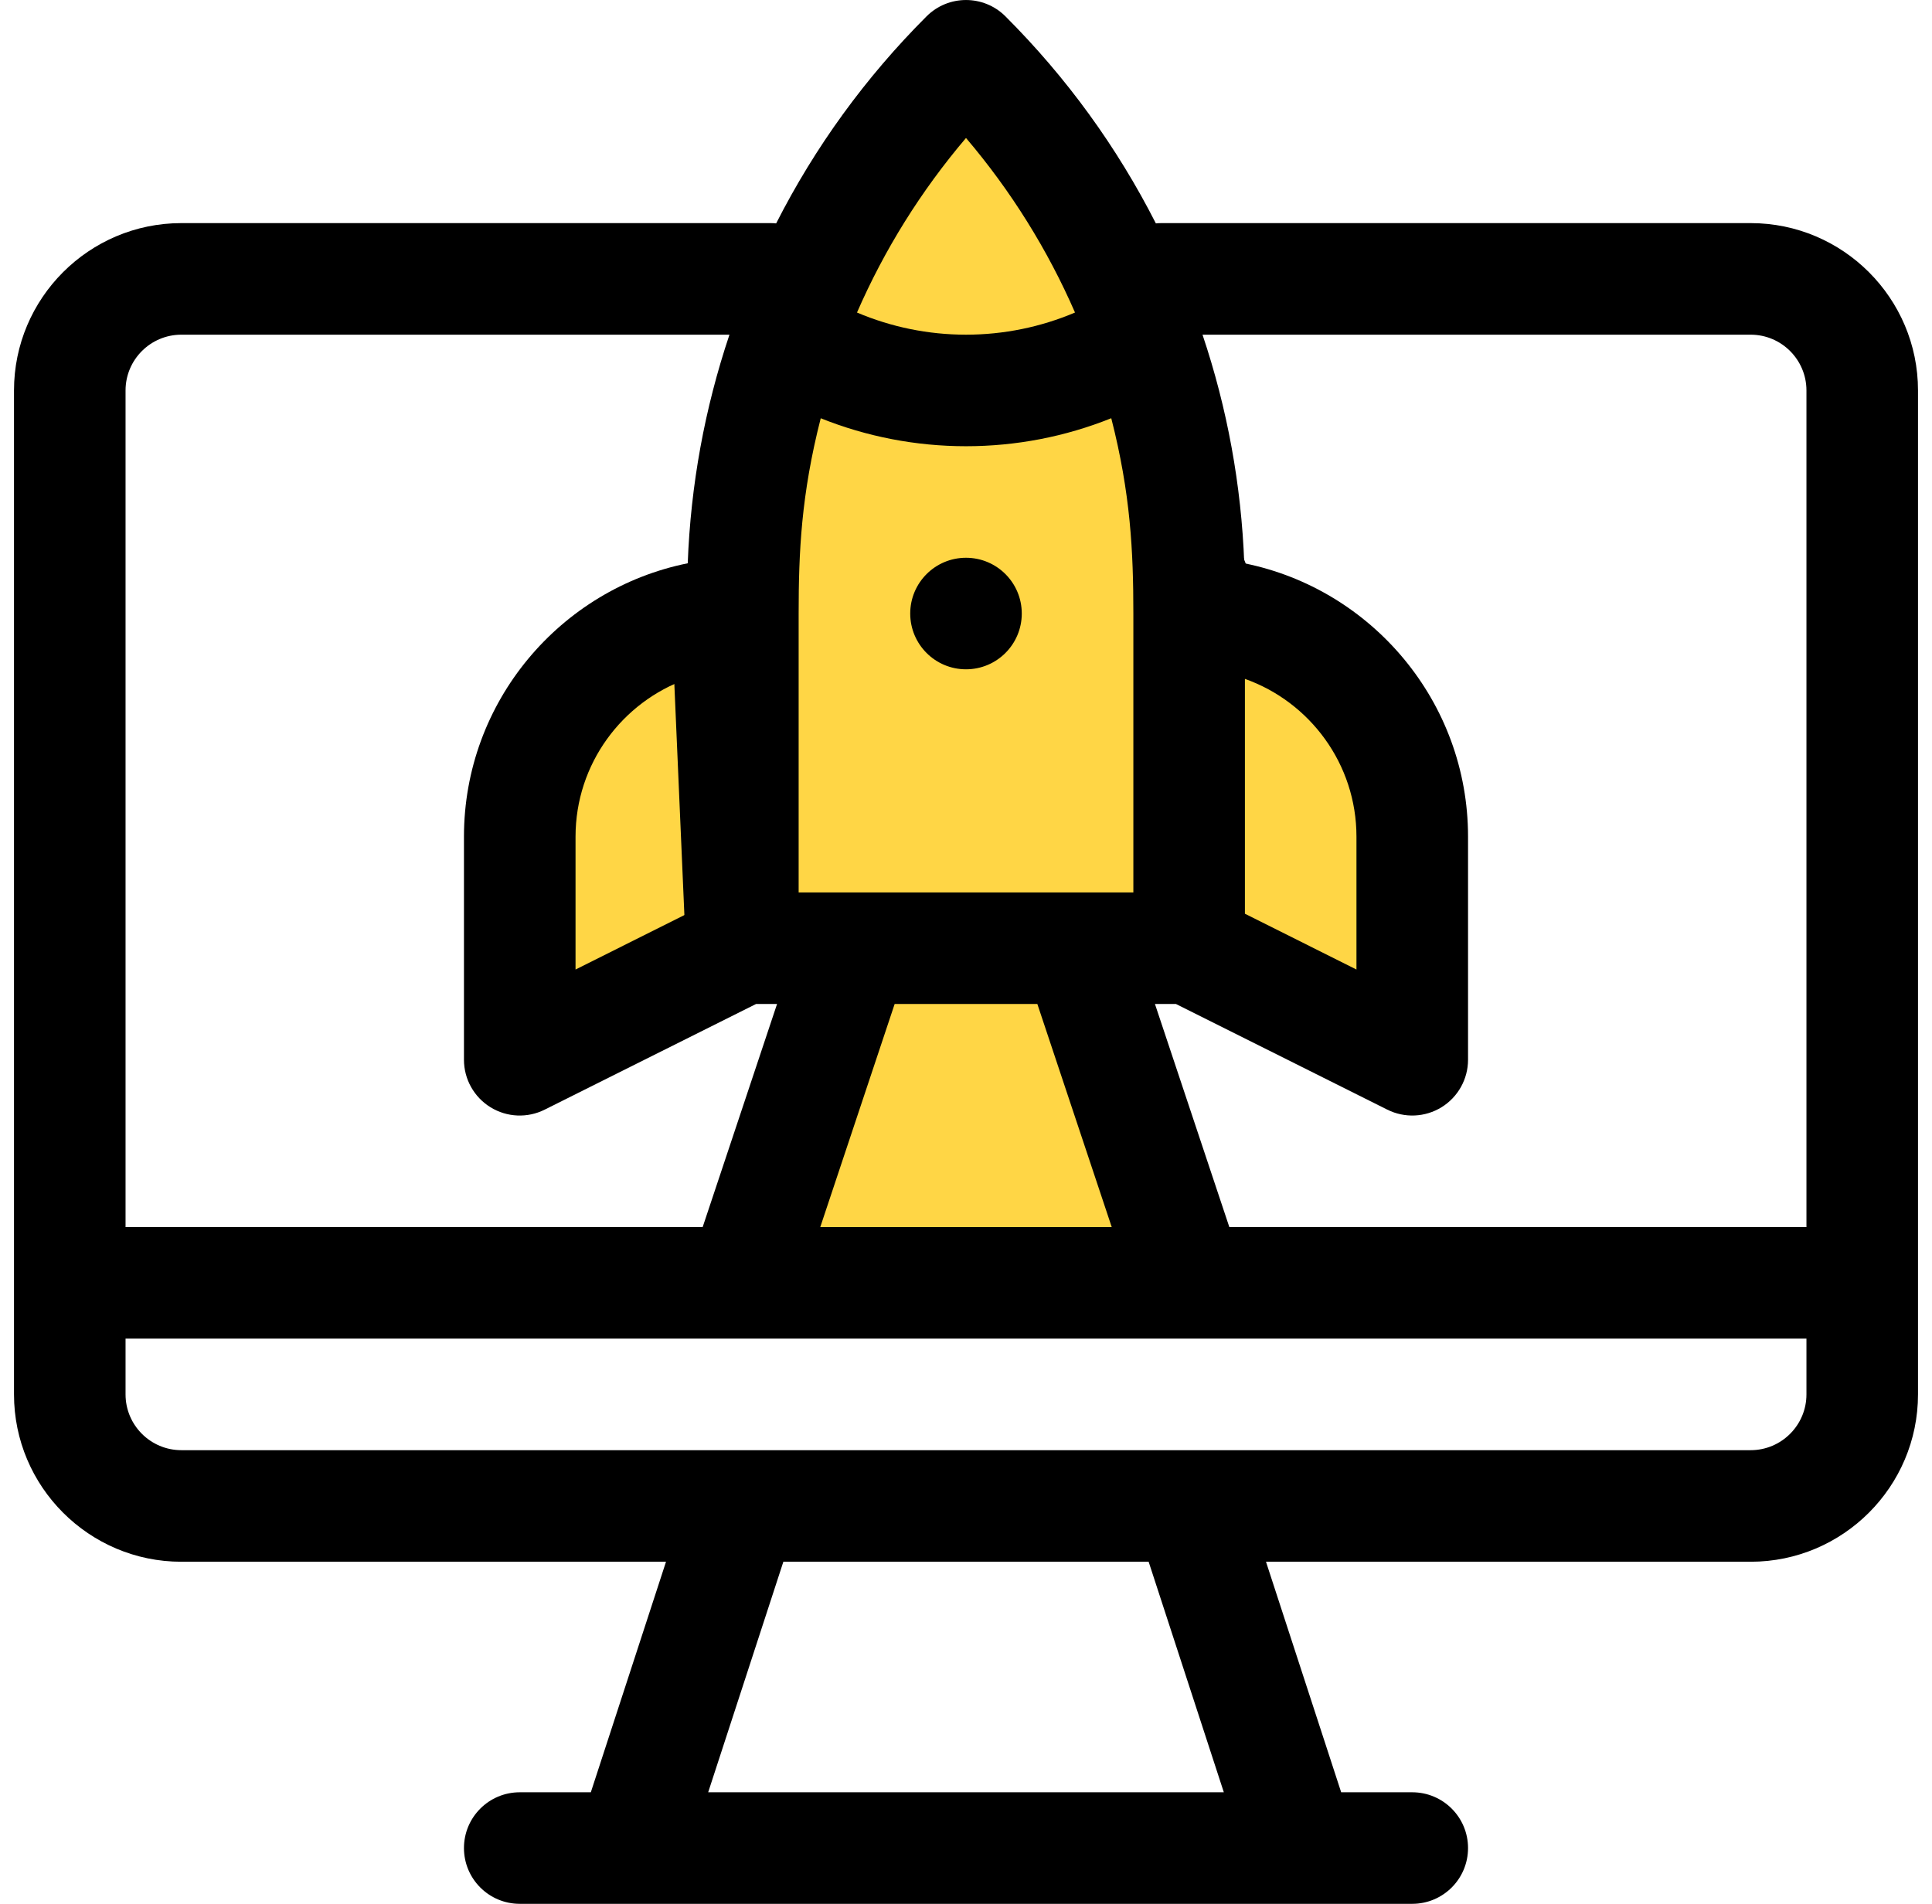 <svg width="69" height="68" viewBox="0 0 69 68" fill="none" xmlns="http://www.w3.org/2000/svg">
<g clip-path="url(#clip0_5_83)">
<path d="M25 22.5L18.5 26.5V35.5L20 37L25 34" stroke="black"/>
<path d="M24.5 22.5L25 34L23 35L18.5 37.5L18 35L18.5 26.5L24.5 22.5Z" fill="#FFD645" stroke="black"/>
<path d="M26.5 31.5L28 12.5L34 2L37.5 4L44.5 21.5L49.5 27.5V38L44.5 35H39L42.5 45H26.5L29.5 35L26.5 31.5Z" fill="#FFD645" stroke="black"/>
<path d="M62.523 7.969H41.475C41.41 7.969 41.345 7.973 41.281 7.979C39.892 5.248 38.092 2.767 35.909 0.584C35.131 -0.194 33.869 -0.194 33.091 0.584C30.908 2.767 29.108 5.248 27.72 7.979C27.655 7.973 27.59 7.969 27.525 7.969H6.477C3.181 7.969 0.5 10.65 0.5 13.946V49.805C0.5 53.101 3.181 55.782 6.477 55.782H23.786L21.101 64.016H18.562C17.462 64.016 16.57 64.908 16.57 66.008C16.57 67.109 17.462 68 18.562 68C18.864 68 50.153 68 50.438 68C51.538 68 52.43 67.109 52.43 66.008C52.43 64.908 51.538 64.016 50.438 64.016H47.899L45.214 55.782H62.523C65.819 55.782 68.5 53.101 68.5 49.805V13.946C68.5 10.65 65.819 7.969 62.523 7.969ZM34.5 4.928C36.112 6.824 37.417 8.923 38.393 11.163C37.169 11.682 35.848 11.954 34.5 11.954C33.152 11.954 31.831 11.682 30.607 11.163C31.583 8.923 32.888 6.824 34.5 4.928ZM28.523 21.915C28.523 19.721 28.614 17.668 29.312 14.939C30.952 15.596 32.709 15.938 34.5 15.938C36.291 15.938 38.048 15.596 39.688 14.938C40.378 17.636 40.477 19.697 40.477 21.915V31.876C39.267 31.876 30.472 31.876 28.523 31.876V21.915ZM39.705 43.829H29.295L31.952 35.86H37.048L39.705 43.829ZM4.484 13.946C4.484 12.847 5.378 11.954 6.477 11.954H26.052C25.166 14.593 24.667 17.328 24.562 20.119C20.01 21.035 16.57 25.065 16.57 29.883V37.852C16.57 38.543 16.928 39.184 17.515 39.547C18.104 39.911 18.837 39.942 19.453 39.634L27.002 35.86H27.752L25.095 43.829H4.484V13.946ZM24.539 24.248V32.636L20.555 34.629V29.883C20.555 27.286 22.22 25.07 24.539 24.248ZM25.292 64.016L27.977 55.782H41.023L43.708 64.016H25.292ZM64.516 49.805C64.516 50.904 63.622 51.797 62.523 51.797C61.904 51.797 6.792 51.797 6.477 51.797C5.378 51.797 4.484 50.904 4.484 49.805V47.813C6.664 47.813 62.21 47.813 64.516 47.813V49.805ZM64.516 43.829H43.905L41.248 35.86H41.998L49.547 39.634C50.163 39.942 50.897 39.91 51.485 39.547C52.072 39.184 52.43 38.542 52.43 37.852V29.883C52.43 25.065 48.99 21.035 44.438 20.119C44.333 17.328 43.834 14.593 42.947 11.954H62.523C63.622 11.954 64.516 12.847 64.516 13.946V43.829ZM44.461 32.636V24.248C46.78 25.07 48.445 27.286 48.445 29.883V34.629L44.461 32.636Z" fill="black"/>
<path d="M34.5 23.906C35.6 23.906 36.492 23.014 36.492 21.914C36.492 20.814 35.6 19.922 34.5 19.922C33.4 19.922 32.508 20.814 32.508 21.914C32.508 23.014 33.4 23.906 34.5 23.906Z" fill="black"/>
</g>
<defs>
<clipPath id="clip0_5_83">
<rect width="68" height="68" fill="white" transform="translate(0.5)"/>
</clipPath>
</defs>
</svg>
